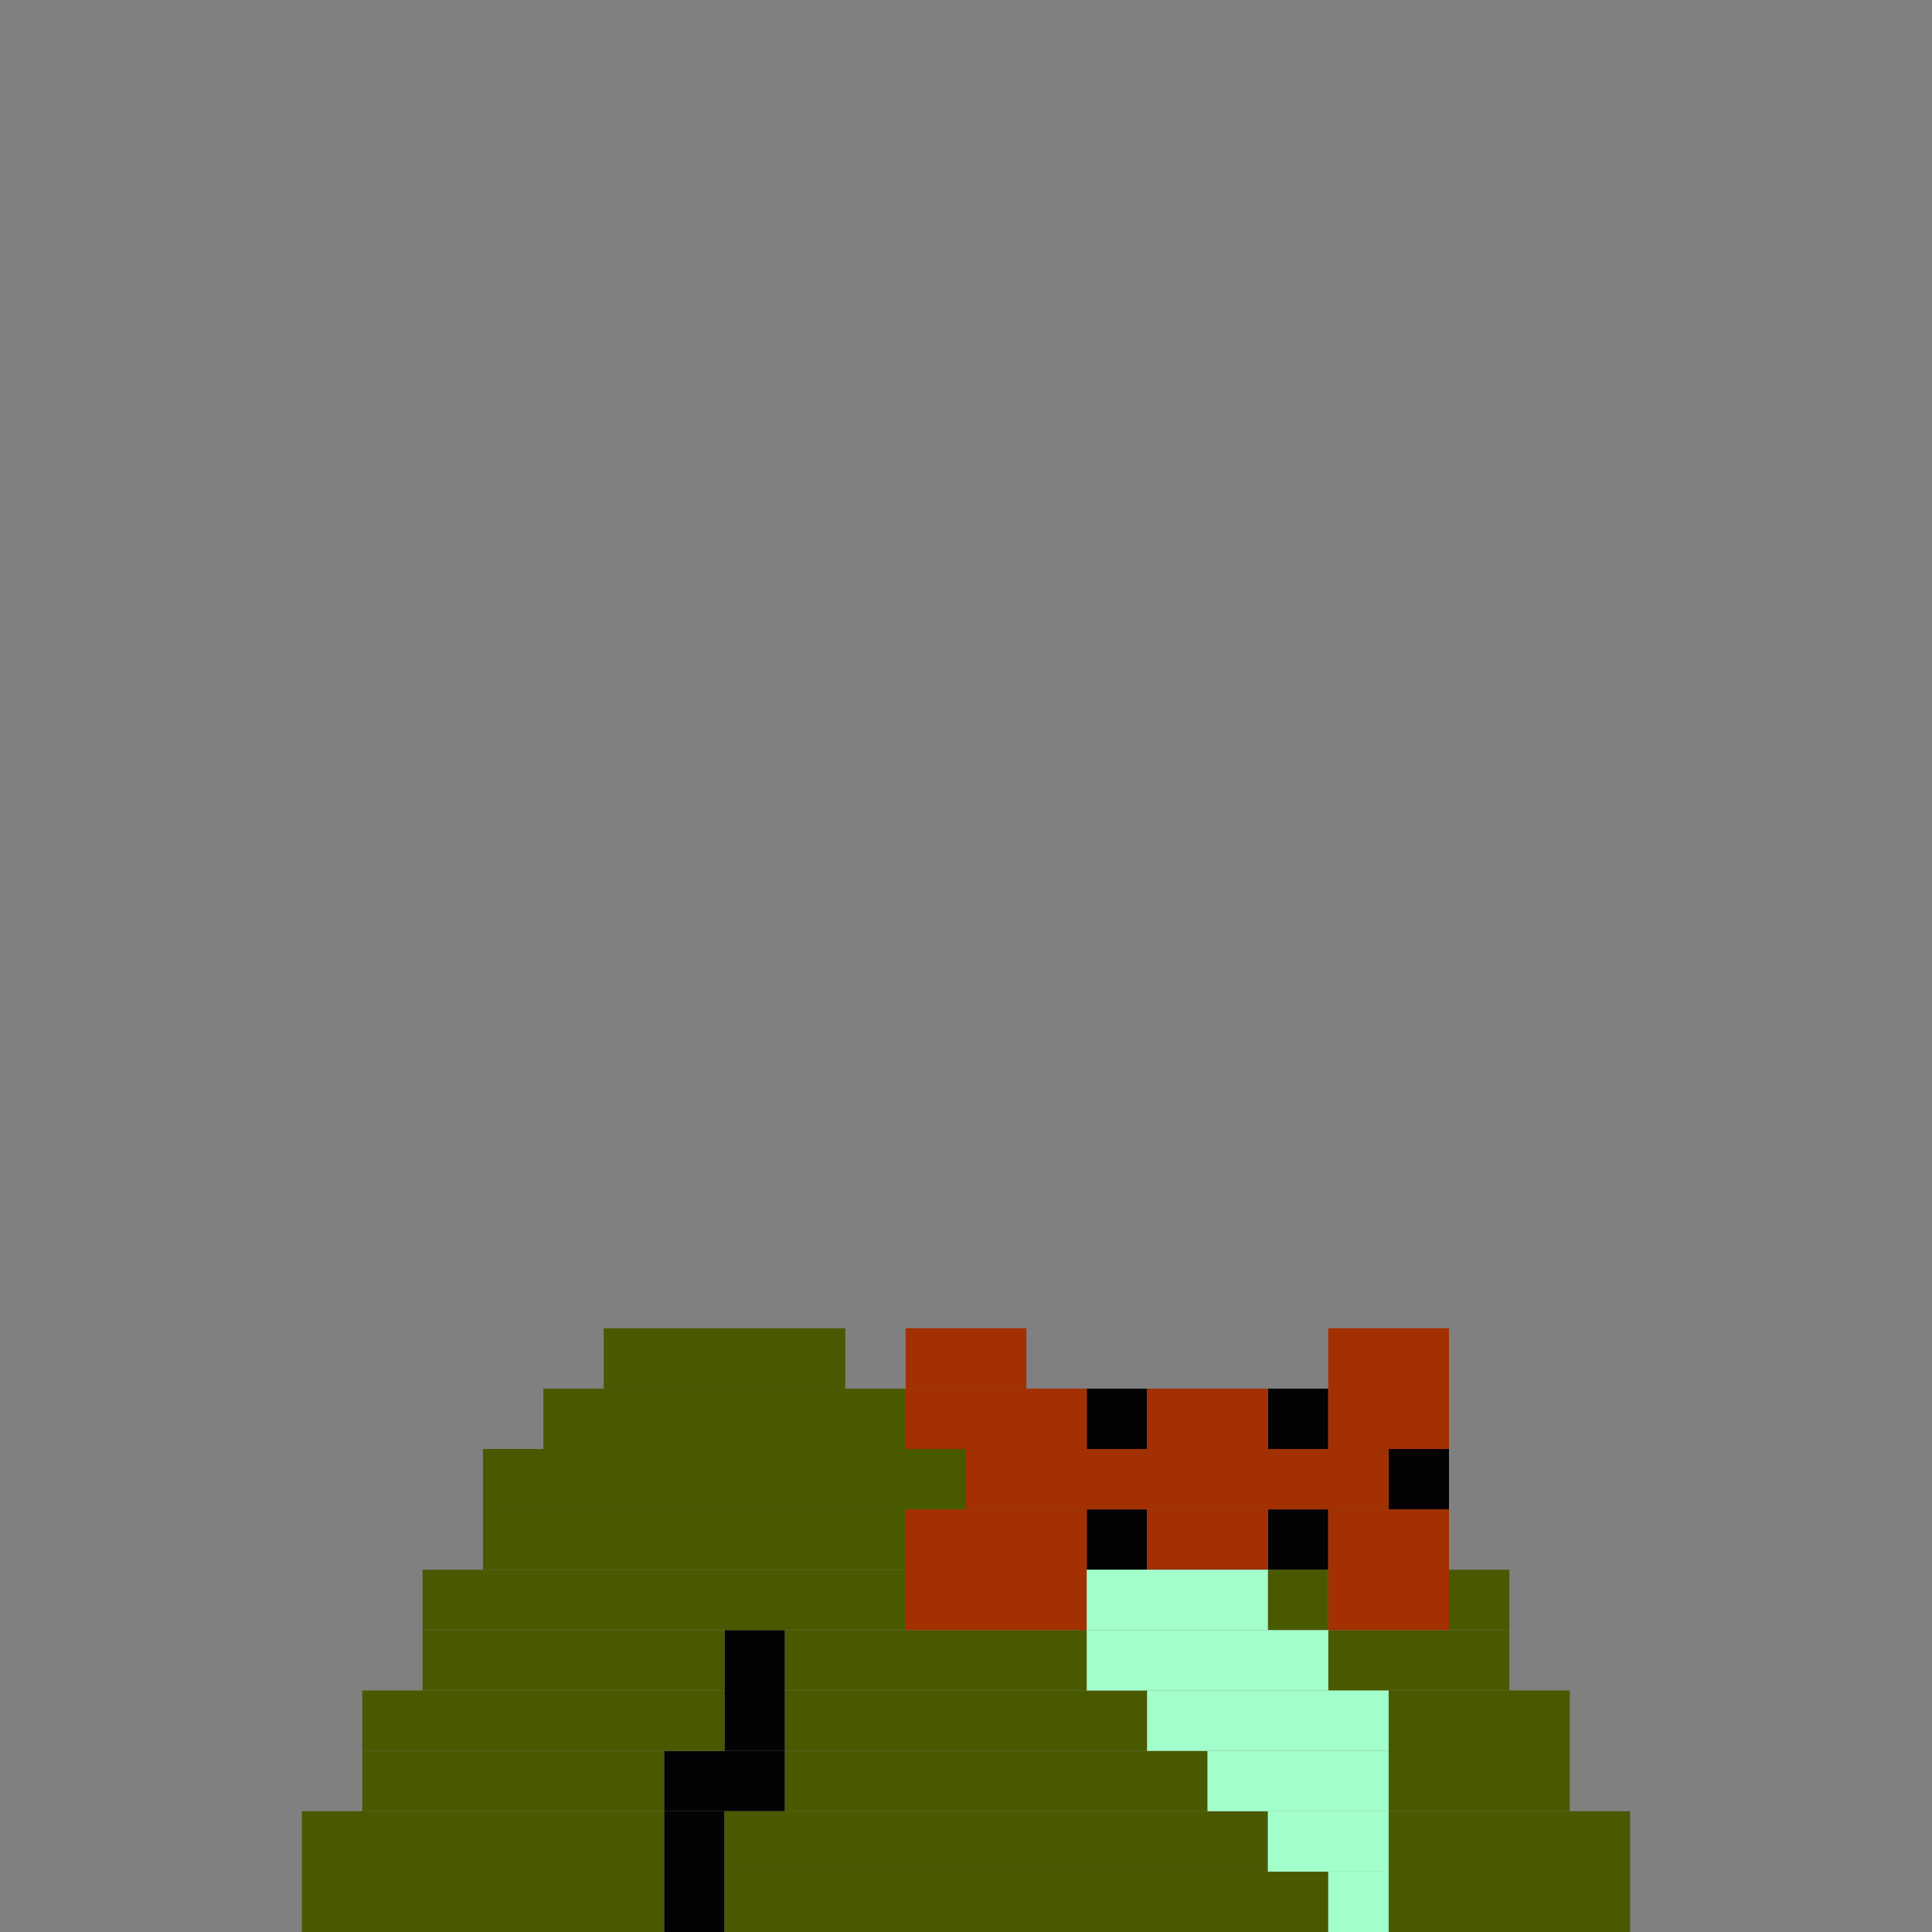 <svg xmlns='http://www.w3.org/2000/svg' viewBox='0 0 32 32'>
<rect x="0" y="0" width="32" height="32" fill="#808080" stroke="none"/>
<rect x='11' y='29' width='2' height='1' fill= '#040205'/>
<rect x='11' y='30' width='1' height='2' fill= '#040205'/>
<rect x='12' y='27' width='1' height='2' fill= '#040205'/>
<rect x='18' y='23' width='1' height='1' fill= '#040205'/>
<rect x='18' y='25' width='1' height='1' fill= '#040205'/>
<rect x='21' y='23' width='1' height='1' fill= '#040205'/>
<rect x='21' y='25' width='1' height='1' fill= '#040205'/>
<rect x='23' y='24' width='1' height='1' fill= '#040205'/>
<rect x='5' y='30' width='6' height='2' fill= '#495900'/>
<rect x='6' y='28' width='6' height='1' fill= '#495900'/>
<rect x='6' y='29' width='5' height='1' fill= '#495900'/>
<rect x='7' y='26' width='8' height='1' fill= '#495900'/>
<rect x='7' y='27' width='5' height='1' fill= '#495900'/>
<rect x='8' y='24' width='8' height='1' fill= '#495900'/>
<rect x='8' y='25' width='7' height='1' fill= '#495900'/>
<rect x='9' y='23' width='6' height='1' fill= '#495900'/>
<rect x='10' y='22' width='4' height='1' fill= '#495900'/>
<rect x='12' y='30' width='9' height='1' fill= '#495900'/>
<rect x='12' y='31' width='10' height='1' fill= '#495900'/>
<rect x='13' y='27' width='5' height='1' fill= '#495900'/>
<rect x='13' y='28' width='6' height='1' fill= '#495900'/>
<rect x='13' y='29' width='7' height='1' fill= '#495900'/>
<rect x='21' y='26' width='1' height='1' fill= '#495900'/>
<rect x='22' y='27' width='3' height='1' fill= '#495900'/>
<rect x='23' y='28' width='3' height='2' fill= '#495900'/>
<rect x='23' y='30' width='4' height='2' fill= '#495900'/>
<rect x='24' y='26' width='1' height='1' fill= '#495900'/>
<rect x='15' y='22' width='2' height='1' fill= '#a23000'/>
<rect x='15' y='23' width='3' height='1' fill= '#a23000'/>
<rect x='15' y='25' width='3' height='2' fill= '#a23000'/>
<rect x='16' y='24' width='7' height='1' fill= '#a23000'/>
<rect x='19' y='23' width='2' height='1' fill= '#a23000'/>
<rect x='19' y='25' width='2' height='1' fill= '#a23000'/>
<rect x='22' y='22' width='2' height='2' fill= '#a23000'/>
<rect x='22' y='25' width='2' height='2' fill= '#a23000'/>
<rect x='18' y='26' width='3' height='1' fill= '#a2ffcb'/>
<rect x='18' y='27' width='4' height='1' fill= '#a2ffcb'/>
<rect x='19' y='28' width='4' height='1' fill= '#a2ffcb'/>
<rect x='20' y='29' width='3' height='1' fill= '#a2ffcb'/>
<rect x='21' y='30' width='2' height='1' fill= '#a2ffcb'/>
<rect x='22' y='31' width='1' height='1' fill= '#a2ffcb'/>
</svg>